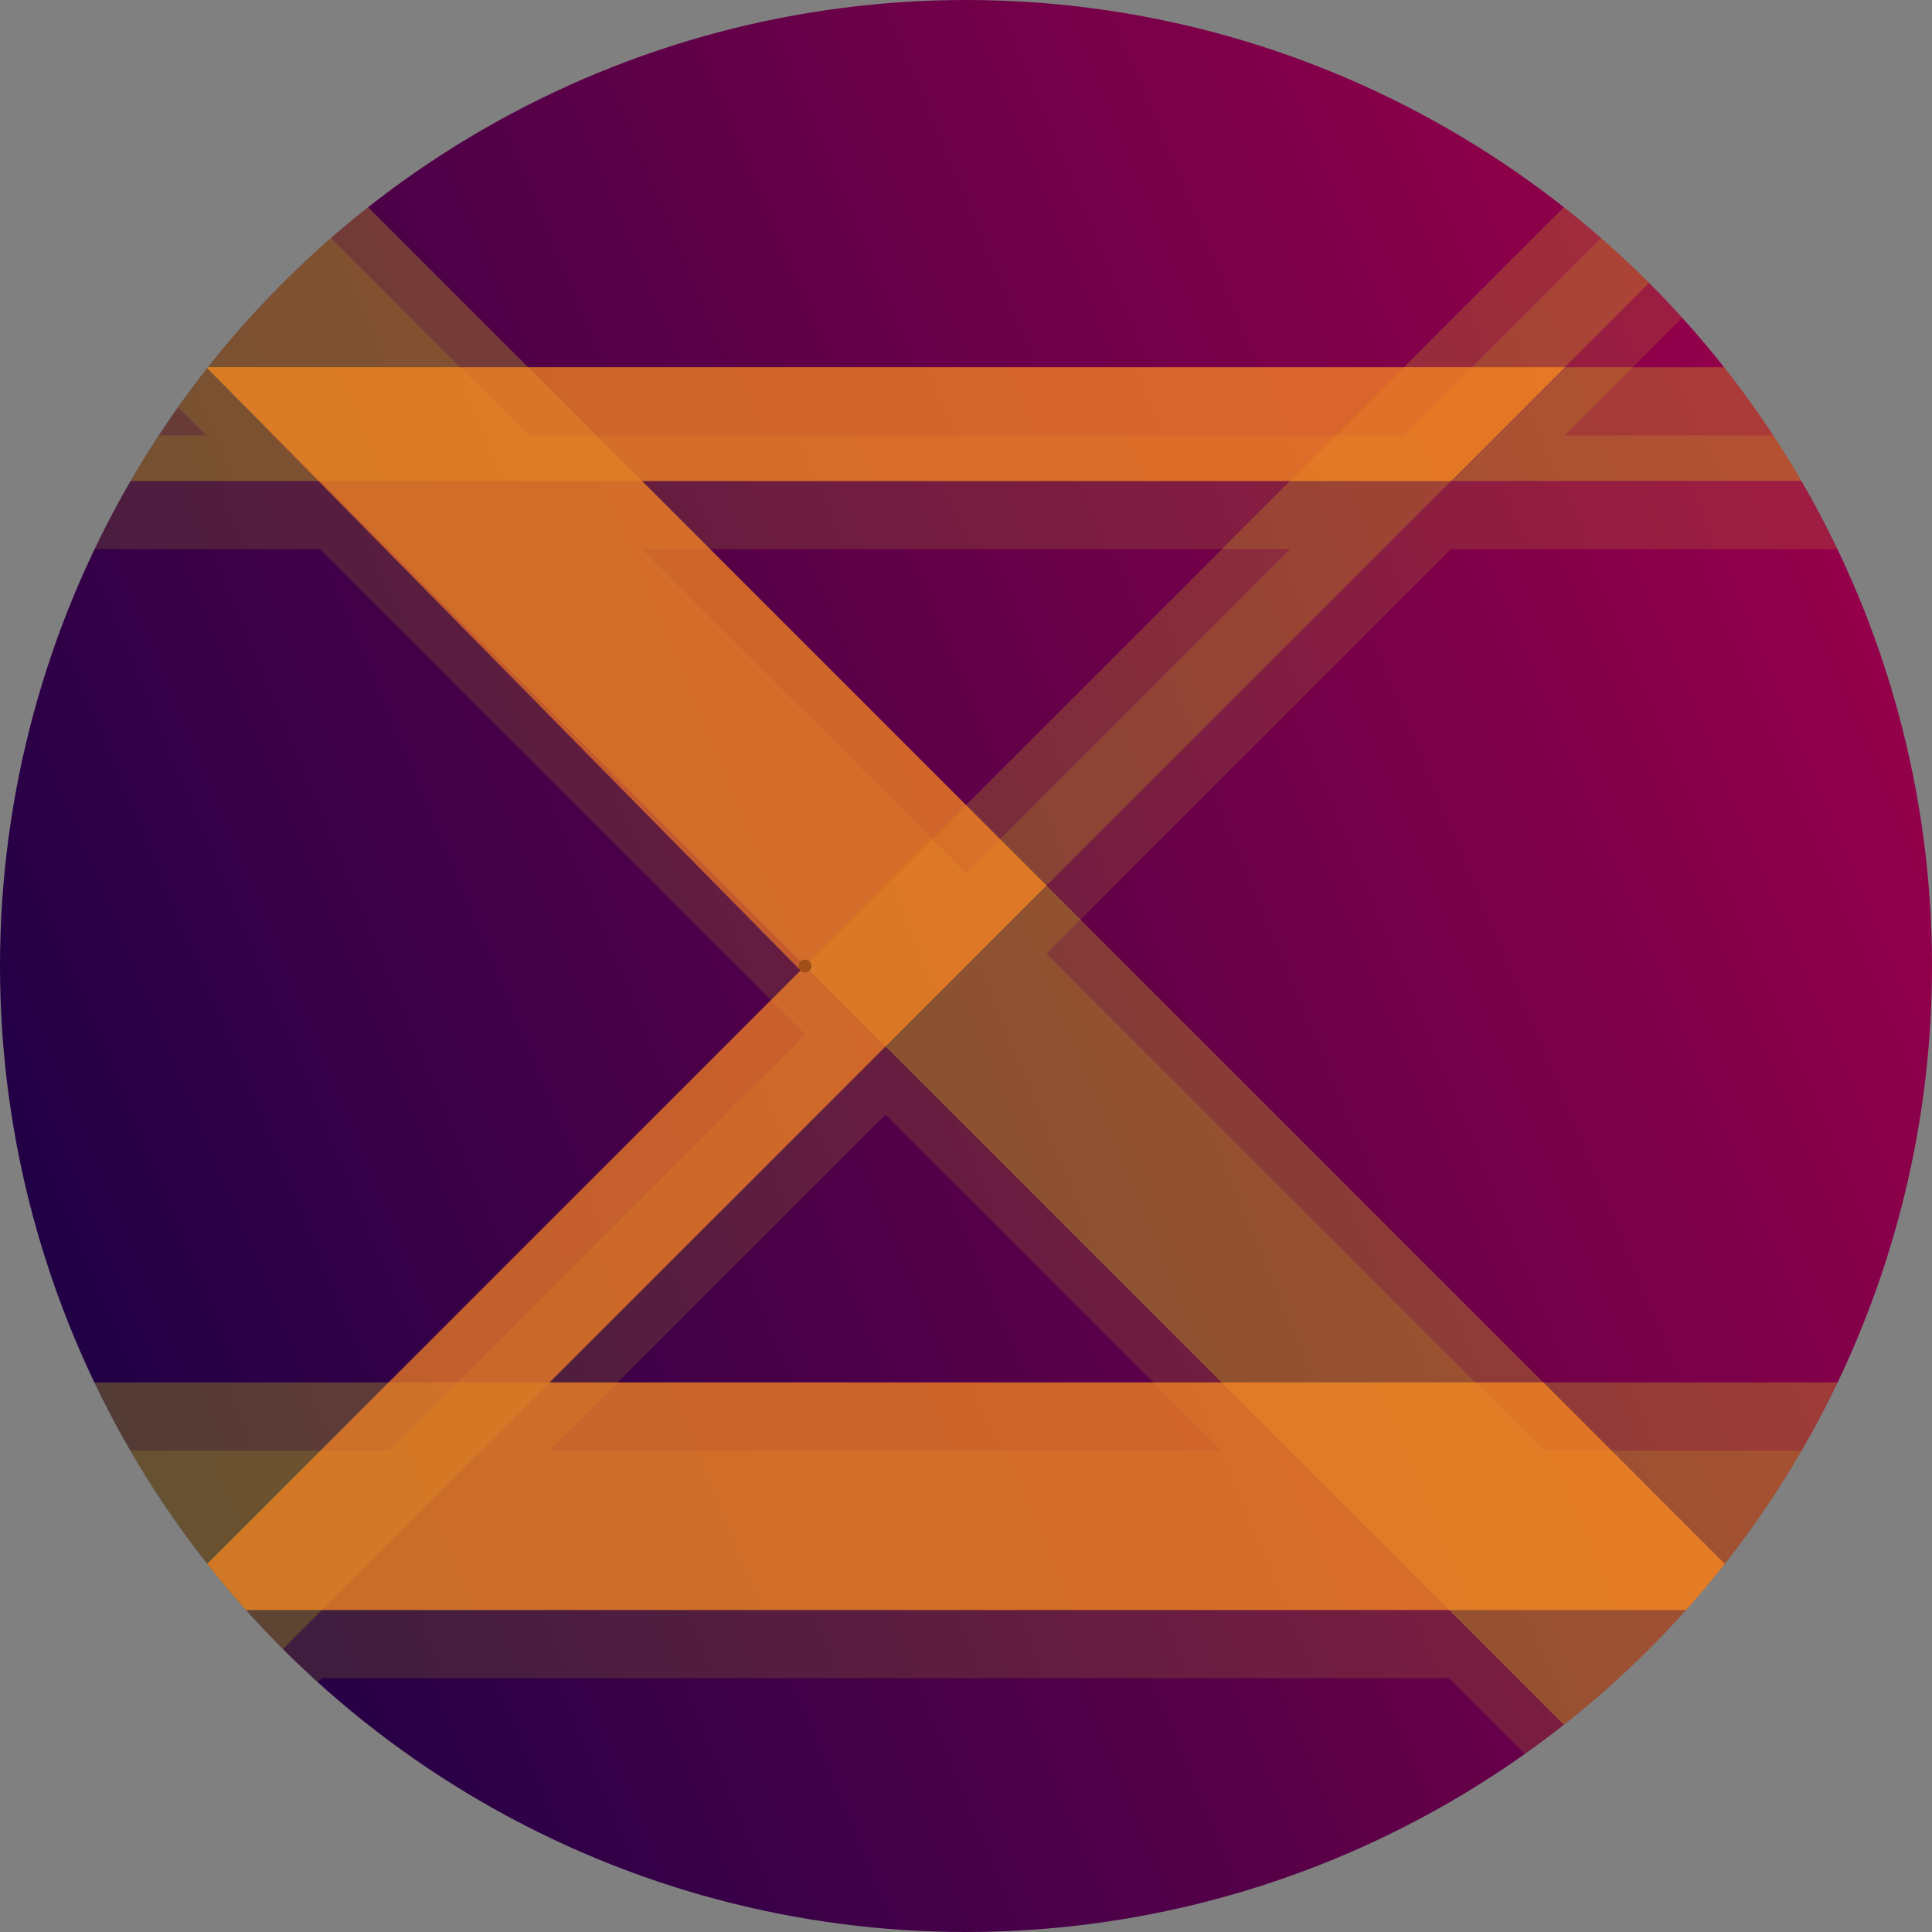 <?xml version="1.0" encoding="UTF-8" standalone="no"?>
<!-- Created with Inkscape (http://www.inkscape.org/) -->

<svg
   width="120mm"
   height="120mm"
   viewBox="0 0 120 120"
   version="1.1"
   id="svg5"
   xmlns:xlink="http://www.w3.org/1999/xlink"
   xmlns="http://www.w3.org/2000/svg"
   xmlns:svg="http://www.w3.org/2000/svg">
  <rect x="0" y="0" width="120" height="120" fill="#808080" stroke="none"/>
  <defs
     id="defs2">
    <linearGradient
       id="linearGradient1450">
      <stop
         style="stop-color:#1e0046;stop-opacity:1;"
         offset="0"
         id="stop1446" />
      <stop
         style="stop-color:#9b004a;stop-opacity:1;"
         offset="1"
         id="stop1448" />
    </linearGradient>
    <linearGradient
       xlink:href="#linearGradient1450"
       id="linearGradient1452"
       x1="40"
       y1="160"
       x2="160"
       y2="110"
       gradientUnits="userSpaceOnUse" />
    <clipPath
       clipPathUnits="userSpaceOnUse"
       id="clipPath1688">
      <circle
         style="fill:none;fill-opacity:1;stroke-width:0.015;stop-color:#000000"
         id="circle1690"
         cx="100"
         cy="140"
         r="60" />
    </clipPath>
  </defs>
  <g
     id="layer1"
     transform="translate(-40,-80)">
    <g
       id="g1701">
      <g
         id="g1663"
         clip-path="url(#clipPath1688)">
        <circle
           style="fill:url(#linearGradient1452);fill-opacity:1;stroke-width:0.015;stop-color:#000000"
           id="path236"
           cx="100"
           cy="140"
           r="60" />
        <path
           style="font-size:10.583px;line-height:1.25;font-family:'Overpass Mono';-inkscape-font-specification:'Overpass Mono';opacity:0.738;fill:#faff02;fill-opacity:0.233;stroke:none;stroke-width:0.265px;stroke-linecap:butt;stroke-linejoin:miter;stroke-opacity:1"
           d="M 40.001,190.003 160.001,70.003 160,79.999 50,190 Z"
           id="path741" />
        <path
           style="font-size:10.583px;line-height:1.25;font-family:'Overpass Mono';-inkscape-font-specification:'Overpass Mono';fill:#faff02;fill-opacity:0.233;stroke:none;stroke-width:0.265px;stroke-linecap:butt;stroke-linejoin:miter;stroke-opacity:1"
           d="m 200.039,109.873 -169.706,0.002 7.068,-7.065 155.564,0.001 z"
           id="path741-3" />
        <path
           style="font-size:10.583px;line-height:1.25;font-family:'Overpass Mono';-inkscape-font-specification:'Overpass Mono';fill:#faff02;fill-opacity:0.233;stroke:none;stroke-width:0.265px;stroke-linecap:butt;stroke-linejoin:miter;stroke-opacity:1"
           d="m 50,80 -10.001,9.996 110,110.001 10.001,-9.996 z"
           id="path743" />
        <path
           style="font-size:10.583px;line-height:1.25;font-family:'Overpass Mono';-inkscape-font-specification:'Overpass Mono';fill:#faff02;fill-opacity:0.233;stroke:none;stroke-width:0.265px;stroke-linecap:butt;stroke-linejoin:miter;stroke-opacity:1"
           d="m 185.564,180 8.9e-4,-14.135 H 30.001 l -8.86e-4,14.135 z"
           id="path743-9" />
        <path
           id="path741-6"
           style="font-size:10.583px;line-height:1.25;font-family:'Overpass Mono';-inkscape-font-specification:'Overpass Mono';opacity:0.489;fill:#faff02;fill-opacity:0.233;stroke:none;stroke-width:0.265px;stroke-linecap:butt;stroke-linejoin:miter;stroke-opacity:1"
           d="M 160.001,74.236 127.192,107.045 72.811,107.044 50,84.233 39.999,94.229 52.813,107.044 H 37.401 l -7.069,7.065 29.545,-5.2e-4 30.126,30.126 -25.864,25.864 H 30.001 l -5.17e-4,14.136 h 20.004 l -10.003,10.003 9.999,-0.004 9.999,-9.999 H 130.002 l 19.996,19.996 10.001,-9.996 -10,-10 h 35.564 l 10e-4,-14.136 h -49.7 l -30.865,-30.865 25.125,-25.125 69.915,-0.001 -7.073,-7.062 -55.779,-5.2e-4 22.813,-22.813 z m -39.871,39.871 -20.127,20.127 -20.127,-20.127 z m -25.129,35.124 20.866,20.866 H 74.134 Z" />
        <circle
           id="path1541"
           style="fill:#000000;stroke:none;stroke-width:0.265"
           cx="90.003"
           cy="140.001"
           r="0.397" />
        <path
           style="fill:#ff7e26;fill-opacity:0.629;stroke:none;stroke-width:0.265px;stroke-linecap:butt;stroke-linejoin:miter;stroke-opacity:1"
           d="m 130.124,109.874 -50.25,5.3e-4 25.125,25.125 -30.865,30.865 h 61.73 l 14.135,14.135 H 50.004 l 39.719,-39.719 -36.909,-37.47 84.373,6.1e-4 z"
           id="path1543" />
      </g>
    </g>
  </g>
</svg>
